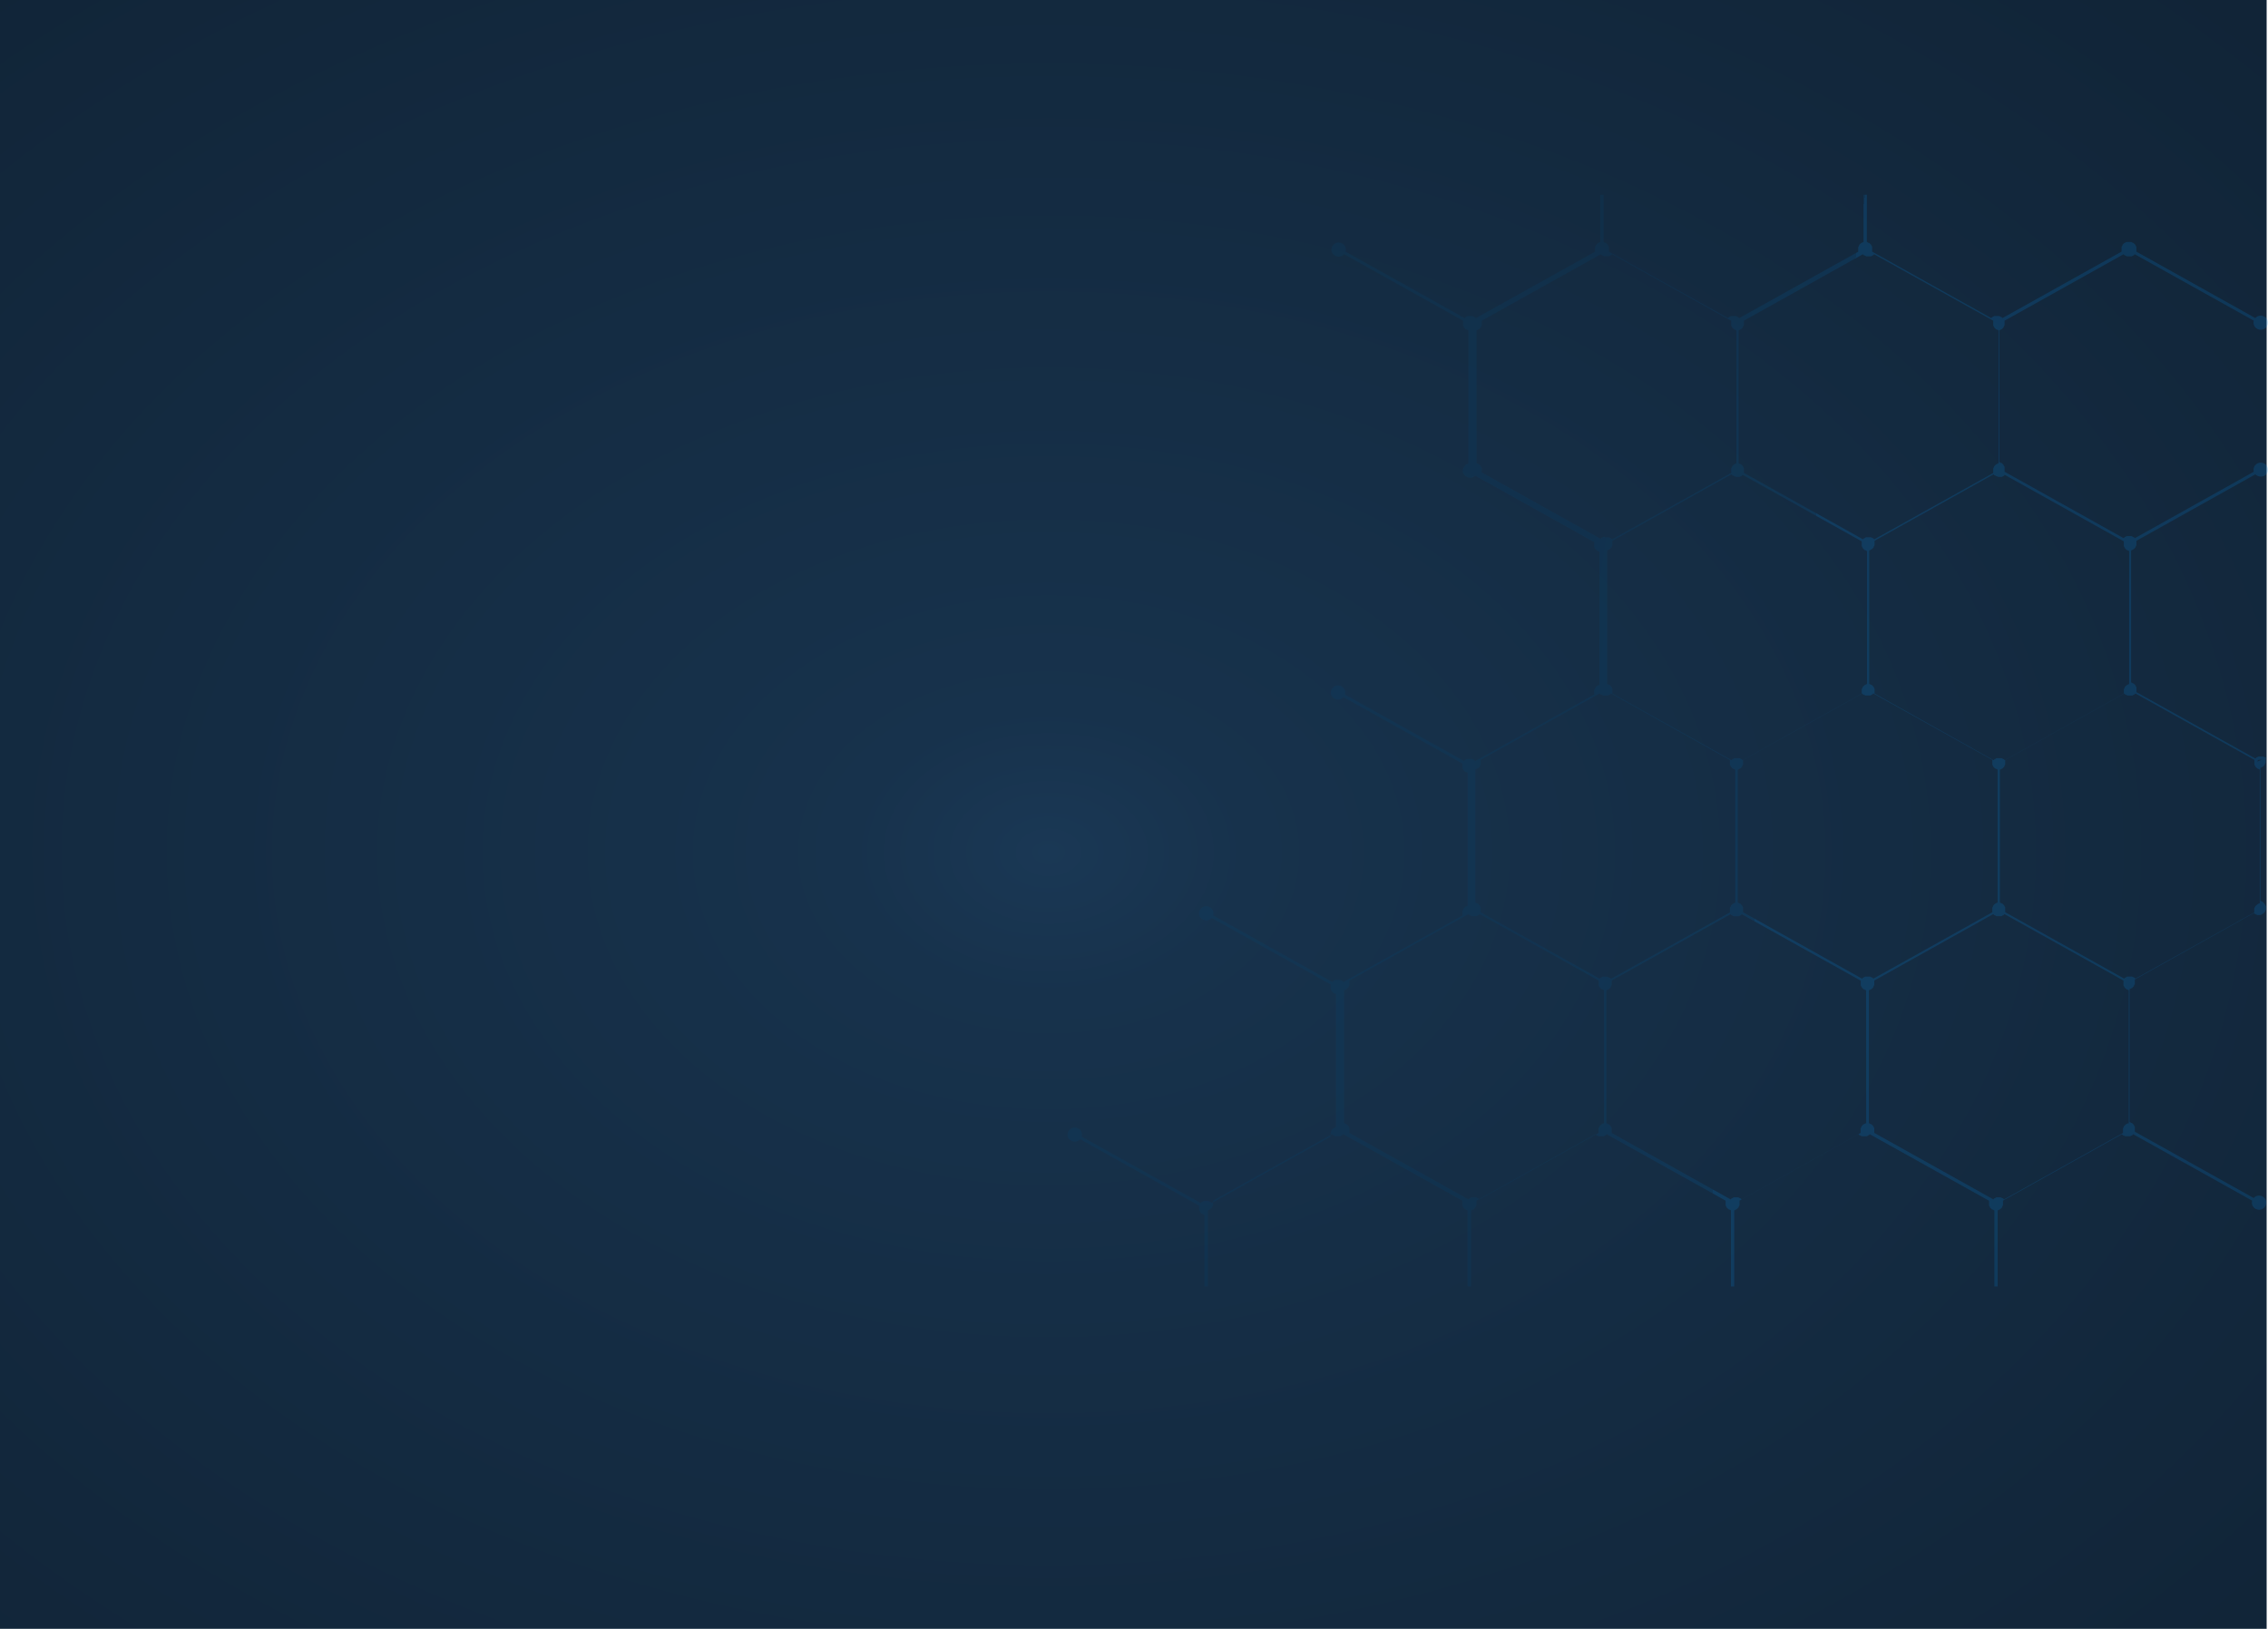 <svg xmlns="http://www.w3.org/2000/svg" xmlns:xlink="http://www.w3.org/1999/xlink" width="768.459" height="552" viewBox="0 0 768.459 552">
  <defs>
    <radialGradient id="radial-gradient" cx="0.463" cy="0.523" r="1.007" gradientUnits="objectBoundingBox">
      <stop offset="0" stop-color="#1a3855"/>
      <stop offset="0.086" stop-color="#17324c"/>
      <stop offset="1" stop-color="#0e1e2e"/>
      <stop offset="1" stop-color="#050b11"/>
    </radialGradient>
    <linearGradient id="linear-gradient" x1="0.596" y1="0.5" x2="0.412" y2="0.474" gradientUnits="objectBoundingBox">
      <stop offset="0" stop-color="#0090f0"/>
      <stop offset="0" stop-color="#006ab1"/>
      <stop offset="1" stop-color="#004878"/>
    </linearGradient>
  </defs>
  <g id="Cover" transform="translate(4068 -508)">
    <rect id="Base" width="768" height="552" transform="translate(-4068 508)" fill="url(#radial-gradient)"/>
    <g id="Icons" transform="translate(-3766.914 541)" opacity="0.169">
      <path id="Path_4890" data-name="Path 4890" d="M510.858,148.971l-.1-.1-.1-.1-.1-.1h-.2a.1.1,0,0,1-.1-.1c-.1,0-.1,0-.2-.1-.1,0-.1,0-.2-.1h-1.617c-.1,0-.1,0-.2.1-.1,0-.1,0-.2.1a.1.1,0,0,0-.1.1h-.2l-.1.1-.1.1-.1.1-.1.1h0l-40.313-22.513h0v-1.566c0-.1,0-.1-.1-.2,0-.1,0-.1-.1-.2a.1.1,0,0,0-.1-.1v-.2l-.1-.1-.1-.1-.1-.1-.1-.1-.1-.1-.1-.1-.1-.1h-.2a.1.1,0,0,1-.1-.1c-.1,0-.1,0-.2-.1-.1,0-.1,0-.2-.1h-.1V78.495h.1c.1,0,.1,0,.2-.1.1,0,.1,0,.2-.1a.1.1,0,0,0,.1-.1h.2l.1-.1.1-.1.1-.1.1-.1.1-.1.1-.1.1-.1v-.2a.1.1,0,0,1,.1-.1c0-.1,0-.1.1-.2,0-.1,0-.1.1-.2V75.265h0L507.12,52.751a2.68,2.68,0,0,0,3.031.489,2.266,2.266,0,0,0,.909-3.23,2.418,2.418,0,0,0-3.334-.881,2.391,2.391,0,0,0-1.111,2.741L466.3,74.384h0l-.1-.1-.1-.1-.1-.1-.1-.1h-.2a.1.1,0,0,1-.1-.1c-.1,0-.1,0-.2-.1-.1,0-.1,0-.2-.1h-1.617c-.1,0-.1,0-.2.1-.1,0-.1,0-.2.1a.1.1,0,0,0-.1.1h-.2l-.1.1-.1.1-.1.1-.1.1h0L422.15,51.87h0V50.3c0-.1,0-.1-.1-.2,0-.1,0-.1-.1-.2a.1.1,0,0,0-.1-.1v-.2l-.1-.1-.1-.1-.1-.1-.1-.1-.1-.1-.1-.1-.1-.1h-.2a.1.1,0,0,1-.1-.1c-.1,0-.1,0-.2-.1-.1,0-.1,0-.2-.1h-.1V3.907h.1c.1,0,.1,0,.2-.1.1,0,.1,0,.2-.1a.1.1,0,0,0,.1-.1h.2l.1-.1.1-.1.1-.1.1-.1.1-.1.1-.1.1-.1v-.2a.1.1,0,0,1,.1-.1c0-.1,0-.1.1-.2,0-.1,0-.1.1-.2V.677h0l40.313-22.513h0l.1.1.1.1.1.1.1.1h.2a.1.1,0,0,1,.1.1c.1,0,.1,0,.2.1.1,0,.1,0,.2.1h1.617c.1,0,.1,0,.2-.1.1,0,.1,0,.2-.1a.1.1,0,0,0,.1-.1h.2l.1-.1.1-.1.1-.1.1-.1h0L506.615.677a2.344,2.344,0,0,0,1.111,2.741,2.418,2.418,0,0,0,3.334-.881,2.266,2.266,0,0,0-.909-3.23A2.4,2.4,0,0,0,507.12-.2L466.807-22.717h0v-1.566c0-.1,0-.1-.1-.2,0-.1,0-.1-.1-.2a.1.1,0,0,0-.1-.1v-.2l-.1-.1-.1-.1-.1-.1-.1-.1-.1-.1-.1-.1-.1-.1h-.2a.1.1,0,0,1-.1-.1.318.318,0,0,1-.2-.1c-.1,0-.1,0-.2-.1h-1.617c-.1,0-.1,0-.2.1-.1,0-.1,0-.2.1a.1.1,0,0,0-.1.1h-.2l-.1.1-.1.1-.1.1-.1.1-.1.1-.1.1-.1.1v.2a.1.1,0,0,1-.1.1c0,.1,0,.1-.1.2,0,.1,0,.1-.1.2v1.566h0L421.443-.2h0l-.1-.1-.1-.1-.1-.1-.1-.1h-.2a.1.1,0,0,1-.1-.1c-.1,0-.1,0-.2-.1-.1,0-.1,0-.2-.1h-1.617c-.1,0-.1,0-.2.1-.1,0-.1,0-.2.1a.1.1,0,0,0-.1.1h-.2l-.1.1-.1.1-.1.1-.1.1h0L377.29-22.717h0v-1.566c0-.1,0-.1-.1-.2,0-.1,0-.1-.1-.2a.1.1,0,0,0-.1-.1v-.2l-.1-.1-.1-.1-.1-.1-.1-.1-.1-.1-.1-.1-.1-.1h-.2a.1.1,0,0,1-.1-.1c-.1,0-.1,0-.2-.1-.1,0-.1,0-.2-.1h-.1V-42H374.36v16.053h-.1c-.1,0-.1,0-.2.1-.1,0-.1,0-.2.1a.1.1,0,0,0-.1.1h-.2l-.1.1-.1.1-.1.1-.1.1-.1.1-.1.1-.1.1v.2a.1.1,0,0,1-.1.1c0,.1,0,.1-.1.2,0,.1,0,.1-.1.2v1.566h0L332.229-.2h0l-.1-.1-.1-.1-.1-.1-.1-.1h-.2a.1.1,0,0,1-.1-.1c-.1,0-.1,0-.2-.1-.1,0-.1,0-.2-.1H329.5c-.1,0-.1,0-.2.1-.1,0-.1,0-.2.1a.1.1,0,0,0-.1.1h-.2l-.1.1-.1.1-.1.1-.1.1h0L288.077-22.717h0v-1.566c0-.1,0-.1-.1-.2,0-.1,0-.1-.1-.2a.1.1,0,0,0-.1-.1v-.2l-.1-.1-.1-.1-.1-.1-.1-.1-.1-.1-.1-.1-.1-.1h-.2a.1.1,0,0,1-.1-.1.318.318,0,0,1-.2-.1c-.1,0-.1,0-.2-.1h-.1V-42h-1.111v16.053h-.1c-.1,0-.1,0-.2.1-.1,0-.1,0-.2.1a.1.1,0,0,0-.1.1h-.2l-.1.1-.1.1-.1.1-.1.1-.1.1-.1.1-.1.1v.2a.1.1,0,0,1-.1.1c0,.1,0,.1-.1.2,0,.1,0,.1-.1.2v1.566h0L243.015-.2h0l-.1-.1-.1-.1-.1-.1-.1-.1h-.2a.1.1,0,0,1-.1-.1c-.1,0-.1,0-.2-.1-.1,0-.1,0-.2-.1h-1.617c-.1,0-.1,0-.2.1-.1,0-.1,0-.2.1a.1.1,0,0,0-.1.1h-.2l-.1.1-.1.1-.1.1-.1.1h0L198.863-22.717a2.344,2.344,0,0,0-1.111-2.741,2.418,2.418,0,0,0-3.334.881,2.266,2.266,0,0,0,.909,3.23,2.4,2.4,0,0,0,3.031-.489L238.67.677h0V2.243c0,.1,0,.1.1.2,0,.1,0,.1.1.2a.1.1,0,0,0,.1.1v.2l.1.1.1.1.1.1.1.1.1.1.1.1.1.1h.2a.1.1,0,0,1,.1.1.318.318,0,0,1,.2.1c.1,0,.1,0,.2.1h.1V49.032h0c-.1,0-.1,0-.2.1-.1,0-.1,0-.2.1-.1,0-.1.1-.2.1s-.1.1-.2.1-.1.1-.2.2l-.2.2c-.1.1-.1.1-.1.2l-.2.2v.1a.1.1,0,0,1-.1.1.339.339,0,0,1-.1.2c0,.1,0,.1-.1.2,0,.1,0,.2-.1.2v.979c0,.1,0,.1.1.2a.339.339,0,0,0,.1.2c0,.1.1.1.1.2s.1.1.1.2.1.1.2.2l.2.2c.1.1.1.1.2.1l.2.2h.1a.1.1,0,0,1,.1.1.356.356,0,0,1,.2.1c.1,0,.1,0,.2.1.1,0,.2,0,.2.1h1.01c.1,0,.1,0,.2-.1a.356.356,0,0,0,.2-.1c.1,0,.1-.1.2-.1s.1-.1.2-.1.1-.1.2-.1l.2-.2h0l40.313,22.513h0v1.566c0,.1,0,.1.1.2,0,.1,0,.1.1.2a.1.1,0,0,0,.1.1v.2l.1.1.1.1.1.1.1.1.1.1.1.1.1.1h.2a.1.1,0,0,1,.1.1c.1,0,.1,0,.2.1.1,0,.1,0,.2.1h.1v45.124h-.1c-.1,0-.1,0-.2.1-.1,0-.1,0-.2.1a.1.1,0,0,0-.1.1h-.2l-.1.1-.1.1-.1.1-.1.1-.1.1-.1.1-.1.1v.2a.1.1,0,0,1-.1.1c0,.1,0,.1-.1.2,0,.1,0,.1-.1.2v1.566h0l-40.313,22.513h0l-.1-.1-.1-.1-.1-.1-.1-.1h-.2a.1.1,0,0,1-.1-.1c-.1,0-.1,0-.2-.1-.1,0-.1,0-.2-.1h-1.617c-.1,0-.1,0-.2.1-.1,0-.1,0-.2.1a.1.1,0,0,0-.1.1h-.2l-.1.1-.1.1-.1.1-.1.1h0l-40.313-22.513a2.344,2.344,0,0,0-1.111-2.741,2.418,2.418,0,0,0-3.334.881,2.266,2.266,0,0,0,.909,3.23,2.4,2.4,0,0,0,3.031-.489l40.313,22.513h0V152.2c0,.1,0,.1.1.2,0,.1,0,.1.1.2a.1.1,0,0,0,.1.1v.2l.1.1.1.1.1.1.1.1.1.1.1.1.1.1h.2a.1.1,0,0,1,.1.1c.1,0,.1,0,.2.1.1,0,.1,0,.2.1h.1V198.99h-.1c-.1,0-.1,0-.2.1-.1,0-.1,0-.2.1a.1.1,0,0,0-.1.1h-.2l-.1.1-.1.1-.1.1-.1.1-.1.1-.1.1-.1.1v.2a.1.1,0,0,1-.1.1c0,.1,0,.1-.1.2,0,.1,0,.1-.1.2v1.566h0l-40.313,22.513h0l-.1-.1-.1-.1-.1-.1-.1-.1h-.2a.1.1,0,0,1-.1-.1c-.1,0-.1,0-.2-.1-.1,0-.1,0-.2-.1h-1.617c-.1,0-.1,0-.2.1-.1,0-.1,0-.2.1a.1.1,0,0,0-.1.1h-.2l-.1.1-.1.1-.1.1-.1.1h0L154,202.22a2.344,2.344,0,0,0-1.111-2.741,2.418,2.418,0,0,0-3.334.881,2.267,2.267,0,0,0,.909,3.23,2.4,2.4,0,0,0,3.031-.489l40.313,22.513h0v1.566c0,.1,0,.1.1.2,0,.1,0,.1.1.2a.1.1,0,0,0,.1.1v.2l.1.1.1.1.1.1.1.1.1.1.1.1.1.1h.2a.1.1,0,0,1,.1.1c.1,0,.1,0,.2.1.1,0,.1,0,.2.1h.1v45.124h-.1c-.1,0-.1,0-.2.1-.1,0-.1,0-.2.1a.1.1,0,0,0-.1.1h-.2l-.1.1-.1.1-.1.1-.1.1-.1.1-.1.1-.1.1v.2a.1.1,0,0,1-.1.1c0,.1,0,.1-.1.2,0,.1,0,.1-.1.2V277.2h0L153.5,299.712h0l-.1-.1-.1-.1-.1-.1-.1-.1h-.2a.1.1,0,0,1-.1-.1c-.1,0-.1,0-.2-.1-.1,0-.1,0-.2-.1h-1.516c-.1,0-.1,0-.2.1-.1,0-.1,0-.2.1a.1.1,0,0,0-.1.1h-.2l-.1.1-.1.1-.1.1-.1.1h0L109.447,277.2a2.344,2.344,0,0,0-1.111-2.741,2.418,2.418,0,0,0-3.334.881,2.266,2.266,0,0,0,.909,3.23,2.4,2.4,0,0,0,3.031-.489l40.313,22.513h0v1.468c0,.1,0,.1.1.2,0,.1,0,.1.1.2a.1.1,0,0,0,.1.1v.2l.1.1.1.1.1.1.1.1.1.1.1.1.1.1h.2a.1.1,0,0,1,.1.1c.1,0,.1,0,.2.1.1,0,.1,0,.2.1h.1V328h1.111V302.159h.1c.1,0,.1,0,.2-.1.1,0,.1,0,.2-.1a.1.1,0,0,0,.1-.1h.2l.1-.1.1-.1.1-.1.1-.1.1-.1.1-.1.1-.1v-.2a.1.1,0,0,1,.1-.1c0-.1,0-.1.1-.2,0-.1,0-.1.1-.2v-1.566h0l40.313-22.513h0l.1.1.1.1.1.1.1.1h.2a.1.1,0,0,1,.1.1c.1,0,.1,0,.2.1.1,0,.1,0,.2.1h1.617c.1,0,.1,0,.2-.1.1,0,.1,0,.2-.1a.1.1,0,0,0,.1-.1h.2l.1-.1.1-.1.1-.1.1-.1h0l40.313,22.513h0v1.566c0,.1,0,.1.1.2,0,.1,0,.1.1.2a.1.1,0,0,0,.1.1v.2l.1.1.1.1.1.1.1.1.1.1.1.1.1.1h.2a.1.1,0,0,1,.1.1c.1,0,.1,0,.2.1.1,0,.1,0,.2.1h.1V328H241.4V302.159h.1c.1,0,.1,0,.2-.1.1,0,.1,0,.2-.1a.1.1,0,0,0,.1-.1h.2l.1-.1.1-.1.1-.1.1-.1.1-.1.1-.1.1-.1v-.2a.1.1,0,0,1,.1-.1c0-.1,0-.1.1-.2,0-.1,0-.1.1-.2v-1.566h0l40.313-22.513h0l.1.1.1.1.1.1.1.1h.2a.1.1,0,0,1,.1.1c.1,0,.1,0,.2.1.1,0,.1,0,.2.1h1.617c.1,0,.1,0,.2-.1.1,0,.1,0,.2-.1a.1.1,0,0,0,.1-.1h.2l.1-.1.1-.1.1-.1.1-.1h0l40.313,22.513h0v1.566c0,.1,0,.1.1.2,0,.1,0,.1.1.2a.1.1,0,0,0,.1.1v.2l.1.1.1.1.1.1.1.1.1.1.1.1.1.1h.2a.1.1,0,0,1,.1.1c.1,0,.1,0,.2.1.1,0,.1,0,.2.1h.1V328h1.111V302.159h.1c.1,0,.1,0,.2-.1.1,0,.1,0,.2-.1a.1.1,0,0,0,.1-.1h.2l.1-.1.1-.1.1-.1.1-.1.1-.1.1-.1.1-.1v-.2a.1.1,0,0,1,.1-.1c0-.1,0-.1.1-.2,0-.1,0-.1.1-.2v-1.566h0l40.313-22.513h0l.1.1.1.1.1.1.1.1h.2a.1.1,0,0,1,.1.1c.1,0,.1,0,.2.1.1,0,.1,0,.2.1h1.617c.1,0,.1,0,.2-.1.1,0,.1,0,.2-.1a.1.1,0,0,0,.1-.1h.2l.1-.1.1-.1.1-.1.1-.1h0L416.9,298.928h0v1.566c0,.1,0,.1.1.2,0,.1,0,.1.1.2a.1.1,0,0,0,.1.1v.2l.1.1.1.1.1.1.1.1.1.1.1.1.1.1h.2a.1.1,0,0,1,.1.1c.1,0,.1,0,.2.1.1,0,.1,0,.2.1h.1V328h1.111V302.159h.1c.1,0,.1,0,.2-.1.1,0,.1,0,.2-.1a.1.1,0,0,0,.1-.1h.2l.1-.1.1-.1.1-.1.1-.1.1-.1.1-.1.1-.1v-.2a.1.1,0,0,1,.1-.1c0-.1,0-.1.1-.2,0-.1,0-.1.1-.2v-1.566h0l40.313-22.513h0l.1.1.1.1.1.1.1.1h.2a.1.1,0,0,1,.1.1c.1,0,.1,0,.2.1.1,0,.1,0,.2.1h1.617c.1,0,.1,0,.2-.1.1,0,.1,0,.2-.1a.1.1,0,0,0,.1-.1h.2l.1-.1.1-.1.1-.1.1-.1h0l40.313,22.513a2.344,2.344,0,0,0,1.111,2.741,2.418,2.418,0,0,0,3.334-.881,2.266,2.266,0,0,0-.909-3.23,2.4,2.4,0,0,0-3.031.489L466.3,275.534h0v-1.566c0-.1,0-.1-.1-.2,0-.1,0-.1-.1-.2a.1.1,0,0,0-.1-.1v-.2l-.1-.1-.1-.1-.1-.1-.1-.1-.1-.1-.1-.1-.1-.1h-.2a.1.1,0,0,1-.1-.1c-.1,0-.1,0-.2-.1-.1,0-.1,0-.2-.1h-.1V227.18h.1c.1,0,.1,0,.2-.1.1,0,.1,0,.2-.1a.1.1,0,0,0,.1-.1h.2l.1-.1.1-.1.1-.1.1-.1.1-.1.1-.1.1-.1V226a.1.1,0,0,1,.1-.1c0-.1,0-.1.1-.2,0-.1,0-.1.1-.2v-1.566h0l40.313-22.513h0l.2.2c.1.1.1.1.2.1s.1.1.2.1.1.1.2.1.1.1.2.1.1.1.2.1h1.01c.1,0,.2,0,.2-.1.1,0,.1,0,.2-.1a.356.356,0,0,0,.2-.1.1.1,0,0,0,.1-.1h.1c.1,0,.1-.1.2-.2.1,0,.1-.1.2-.1l.2-.2c.1-.1.1-.1.1-.2s.1-.1.1-.2.1-.1.1-.2.1-.1.1-.2.1-.1.1-.2v-.979c0-.1,0-.2-.1-.2,0-.1,0-.1-.1-.2a.339.339,0,0,0-.1-.2.1.1,0,0,0-.1-.1v-.1c0-.1-.1-.1-.2-.2,0-.1-.1-.1-.1-.2l-.2-.2-.2-.2c-.1,0-.1-.1-.2-.1s-.1-.1-.2-.1-.1-.1-.2-.1-.1-.1-.2-.1h0V152.2h.1c.1,0,.1,0,.2-.1.1,0,.1,0,.2-.1a.1.1,0,0,0,.1-.1h.2l.1-.1.1-.1.1-.1.1-.1.1-.1.1-.1.1-.1v-.2a.1.1,0,0,1,.1-.1c0-.1,0-.1.1-.2,0-.1,0-.1.1-.2V148.97h0l-3.233,1.273c.808.783-.1-.294.909-.783h1.212Zm-90.83-95.339h1.111c.1,0,.1,0,.2-.1.1,0,.1,0,.2-.1a.1.1,0,0,0,.1-.1h.2l.1-.1.1-.1.1-.1.1-.1h0L462.564,75.46h0v1.566c0,.1,0,.1.1.2,0,.1,0,.1.1.2a.1.1,0,0,0,.1.1v.2l.1.1.1.1.1.1.1.1.1.1.1.1.1.1h.2a.1.1,0,0,1,.1.1c.1,0,.1,0,.2.1.1,0,.1,0,.2.1h.1v45.124h-.1c-.1,0-.1,0-.2.1-.1,0-.1,0-.2.1a.1.1,0,0,0-.1.1h-.2l-.1.1-.1.1-.1.1-.1.1-.1.1-.1.1-.1.1v.2a.1.1,0,0,1-.1.1c0,.1,0,.1-.1.2,0,.1,0,.1-.1.2v1.566h0l-40.313,22.513h0l-.1-.1-.1-.1-.1-.1-.1-.1h-.2a.1.1,0,0,1-.1-.1c-.1,0-.1,0-.2-.1-.1,0-.1,0-.2-.1h-1.617c-.1,0-.1,0-.2.1-.1,0-.1,0-.2.1a.1.1,0,0,0-.1.1h-.2l-.1.1-.1.1-.1.1-.1.1h0L378.1,127.045h0v-1.566c0-.1,0-.1-.1-.2,0-.1,0-.1-.1-.2a.1.1,0,0,0-.1-.1v-.2l-.1-.1-.1-.1-.1-.1-.1-.1-.1-.1-.1-.1-.1-.1h-.2a.1.1,0,0,1-.1-.1c-.1,0-.1,0-.2-.1-.1,0-.1,0-.2-.1h-.1V78.495h.1c.1,0,.1,0,.2-.1.1,0,.1,0,.2-.1a.1.1,0,0,0,.1-.1h.2l.1-.1.1-.1.1-.1.1-.1.1-.1.1-.1.1-.1v-.2a.1.1,0,0,1,.1-.1c0-.1,0-.1.1-.2,0-.1,0-.1.1-.2V75.265h0l40.313-22.513h0l.1.1.1.1.1.1.1.1h.2a.1.1,0,0,1,.1.1c.1,0,.1,0,.2.1.1,0,.1,0,.2.1h.3C419.928,53.632,420.029,53.632,420.029,53.632Zm-88.1-49.725h.2c.1,0,.1,0,.2-.1.1,0,.1,0,.2-.1a.1.1,0,0,0,.1-.1h.2l.1-.1.1-.1.1-.1.1-.1.1-.1.1-.1.1-.1v-.2a.1.1,0,0,1,.1-.1c0-.1,0-.1.1-.2,0-.1,0-.1.1-.2V.677h0l40.313-22.513h0l.1.1.1.1.1.1.1.1h.2a.1.1,0,0,1,.1.1c.1,0,.1,0,.2.1.1,0,.1,0,.2.1h1.617c.1,0,.1,0,.2-.1.1,0,.1,0,.2-.1a.1.1,0,0,0,.1-.1h.2l.1-.1.1-.1.1-.1.1-.1h0L418.311.677h0V2.243c0,.1,0,.1.1.2,0,.1,0,.1.1.2a.1.1,0,0,0,.1.1v.2l.1.1.1.1.1.1.1.1.1.1.1.1.1.1h.2a.1.1,0,0,1,.1.1.318.318,0,0,1,.2.1c.1,0,.1,0,.2.1h.1V49.032h-.1c-.1,0-.1,0-.2.1-.1,0-.1,0-.2.1a.1.1,0,0,0-.1.1h-.2l-.1.1-.1.1-.1.1-.1.1-.1.1-.1.1-.1.1v.2a.1.1,0,0,1-.1.1c0,.1,0,.1-.1.2,0,.1,0,.1-.1.2v1.566h0L378,74.775h0l-.1-.1-.1-.1-.1-.1-.1-.1h-.2a.1.1,0,0,1-.1-.1c-.1,0-.1,0-.2-.1-.1,0-.1,0-.2-.1h-1.617c-.1,0-.1,0-.2.1-.1,0-.1,0-.2.1a.1.1,0,0,0-.1.1h-.2l-.1.1-.1.1-.1.1-.1.1h0L333.846,52.262h0V50.7c0-.1,0-.1-.1-.2,0-.1,0-.1-.1-.2a.1.1,0,0,0-.1-.1v-.2l-.1-.1-.1-.1-.1-.1-.1-.1-.1-.1-.1-.1-.1-.1h-.2a.1.1,0,0,1-.1-.1c-.1,0-.1,0-.2-.1-.1,0-.1,0-.2-.1h-.1V3.907Zm-.707,49.725h1.111c.1,0,.1,0,.2-.1.1,0,.1,0,.2-.1a.1.1,0,0,0,.1-.1h.2l.1-.1.1-.1.1-.1.1-.1h0L373.755,75.46h0v1.566c0,.1,0,.1.1.2,0,.1,0,.1.1.2a.1.1,0,0,0,.1.1v.2l.1.1.1.1.1.1.1.1.1.1.1.1.1.1h.2a.1.1,0,0,1,.1.1c.1,0,.1,0,.2.1.1,0,.1,0,.2.1h.1v45.124h-.1c-.1,0-.1,0-.2.1-.1,0-.1,0-.2.1a.1.1,0,0,0-.1.1h-.2l-.1.1-.1.1-.1.1-.1.1-.1.1-.1.1-.1.1v.2a.1.1,0,0,1-.1.1c0,.1,0,.1-.1.2,0,.1,0,.1-.1.2v1.566h0l-40.313,22.513h0l-.1-.1-.1-.1-.1-.1-.1-.1h-.2a.1.1,0,0,1-.1-.1c-.1,0-.1,0-.2-.1-.1,0-.1,0-.2-.1h-1.617c-.1,0-.1,0-.2.1-.1,0-.1,0-.2.1a.1.1,0,0,0-.1.1h-.2l-.1.1-.1.1-.1.1-.1.1h0L289.29,127.045h0v-1.566c0-.1,0-.1-.1-.2,0-.1,0-.1-.1-.2a.1.1,0,0,0-.1-.1v-.2l-.1-.1-.1-.1-.1-.1-.1-.1-.1-.1-.1-.1-.1-.1h-.2a.1.1,0,0,1-.1-.1c-.1,0-.1,0-.2-.1-.1,0-.1,0-.2-.1h-.1V78.495h.1c.1,0,.1,0,.2-.1.1,0,.1,0,.2-.1a.1.1,0,0,0,.1-.1h.2l.1-.1.1-.1.1-.1.1-.1.1-.1.1-.1.1-.1v-.2a.1.1,0,0,1,.1-.1c0-.1,0-.1.1-.2,0-.1,0-.1.1-.2V75.265h0L329.6,52.751h0l.1.1.1.1.1.1.1.1h.2a.1.1,0,0,1,.1.1c.1,0,.1,0,.2.1.1,0,.1,0,.2.1h.3C331.118,53.632,331.118,53.632,331.219,53.632ZM286.461,73.894h-.1c-.1,0-.1,0-.2.1-.1,0-.1,0-.2.1a.1.1,0,0,0-.1.1h-.2l-.1.1-.1.1-.1.1-.1.1h0L244.936,52.066v-.1c0-.1,0-.2.1-.2v-.979c0-.1,0-.1-.1-.2a.339.339,0,0,0-.1-.2c0-.1-.1-.1-.1-.2s-.1-.1-.1-.2-.1-.1-.1-.2l-.2-.2c-.1-.1-.1-.1-.2-.1l-.2-.2h-.1a.1.1,0,0,1-.1-.1.356.356,0,0,1-.2-.1c-.1,0-.1,0-.2-.1h-.1V3.907h.1c.1,0,.1,0,.2-.1.1,0,.1,0,.2-.1a.1.1,0,0,0,.1-.1h.2l.1-.1.1-.1.1-.1.1-.1.1-.1.1-.1.1-.1v-.2a.1.1,0,0,1,.1-.1c0-.1,0-.1.1-.2,0-.1,0-.1.1-.2V.677h0L285.35-21.836h0l.1.1.1.1.1.1.1.1h.2a.1.1,0,0,1,.1.1c.1,0,.1,0,.2.1.1,0,.1,0,.2.1h1.617c.1,0,.1,0,.2-.1.1,0,.1,0,.2-.1a.1.1,0,0,0,.1-.1h.2l.1-.1.1-.1.1-.1.1-.1h0L329.5.677h0V2.243c0,.1,0,.1.1.2,0,.1,0,.1.1.2a.1.1,0,0,0,.1.1v.2l.1.1.1.1.1.1.1.1.1.1.1.1.1.1h.2a.1.1,0,0,1,.1.1.318.318,0,0,1,.2.1c.1,0,.1,0,.2.1h.1V49.032h-.1c-.1,0-.1,0-.2.1-.1,0-.1,0-.2.1a.1.1,0,0,0-.1.1h-.2l-.1.1-.1.1-.1.1-.1.1-.1.1-.1.1-.1.1v.2a.1.1,0,0,1-.1.1c0,.1,0,.1-.1.2,0,.1,0,.1-.1.2v1.566h0L289.189,74.775h0l-.1-.1-.1-.1-.1-.1-.1-.1h-.2a.1.1,0,0,1-.1-.1c-.1,0-.1,0-.2-.1-.1,0-.1,0-.2-.1h-1.314C286.562,73.894,286.461,73.894,286.461,73.894Zm0,198.8h-.2c-.1,0-.1,0-.2.1-.1,0-.1,0-.2.1a.1.1,0,0,0-.1.1h-.2l-.1.1-.1.1-.1.1-.1.1-.1.1-.1.1-.1.1v.2a.1.1,0,0,1-.1.1c0,.1,0,.1-.1.2,0,.1,0,.1-.1.2v1.566h0l-40.313,22.513h0l-.1-.1-.1-.1-.1-.1-.1-.1h-.2a.1.1,0,0,1-.1-.1c-.1,0-.1,0-.2-.1-.1,0-.1,0-.2-.1H241.6c-.1,0-.1,0-.2.1-.1,0-.1,0-.2.1a.1.1,0,0,0-.1.1h-.2l-.1.1-.1.1-.1.1-.1.1h0l-40.313-22.513h0V274.36c0-.1,0-.1-.1-.2,0-.1,0-.1-.1-.2a.1.1,0,0,0-.1-.1v-.2l-.1-.1-.1-.1-.1-.1-.1-.1-.1-.1-.1-.1-.1-.1h-.2a.1.1,0,0,1-.1-.1c-.1,0-.1,0-.2-.1-.1,0-.1,0-.2-.1h-.1V227.571h.1c.1,0,.1,0,.2-.1.1,0,.1,0,.2-.1a.1.1,0,0,0,.1-.1h.2l.1-.1.1-.1.1-.1.1-.1.1-.1.1-.1.1-.1v-.2a.1.1,0,0,1,.1-.1c0-.1,0-.1.1-.2,0-.1,0-.1.1-.2v-1.566h0l40.313-22.513h0l.1.1.1.1.1.1.1.1h.2a.1.1,0,0,1,.1.1c.1,0,.1,0,.2.1.1,0,.1,0,.2.1h1.617c.1,0,.1,0,.2-.1.1,0,.1,0,.2-.1a.1.1,0,0,0,.1-.1h.2l.1-.1.1-.1.1-.1.1-.1h0l40.313,22.513h0v1.566c0,.1,0,.1.1.2,0,.1,0,.1.1.2a.1.1,0,0,0,.1.1v.2l.1.1.1.1.1.1.1.1.1.1.1.1.1.1h.2a.1.1,0,0,1,.1.1c.1,0,.1,0,.2.1.1,0,.1,0,.2.1h.1V272.7Zm.909-49.725h-1.314c-.1,0-.1,0-.2.1-.1,0-.1,0-.2.1a.1.1,0,0,0-.1.1h-.2l-.1.1-.1.1-.1.1-.1.1h0l-40.313-22.513h0v-1.566c0-.1,0-.1-.1-.2,0-.1,0-.1-.1-.2a.1.1,0,0,0-.1-.1v-.2l-.1-.1-.1-.1-.1-.1-.1-.1-.1-.1-.1-.1-.1-.1h-.2a.1.1,0,0,1-.1-.1c-.1,0-.1,0-.2-.1-.1,0-.1,0-.2-.1h-.1V152.788h.1c.1,0,.1,0,.2-.1.1,0,.1,0,.2-.1a.1.1,0,0,0,.1-.1h.2l.1-.1.1-.1.1-.1.1-.1.1-.1.1-.1.1-.1v-.2a.1.1,0,0,1,.1-.1c0-.1,0-.1.1-.2,0-.1,0-.1.1-.2v-1.566h0l40.313-22.513h0l.1.1.1.1.1.1.1.1h.2a.1.1,0,0,1,.1.1c.1,0,.1,0,.2.1.1,0,.1,0,.2.1h1.617c.1,0,.1,0,.2-.1.1,0,.1,0,.2-.1a.1.1,0,0,0,.1-.1h.2l.1-.1.1-.1.1-.1.1-.1h0L329.1,149.558h0v1.566c0,.1,0,.1.1.2,0,.1,0,.1.1.2a.1.1,0,0,0,.1.1v.2l.1.1.1.1.1.1.1.1.1.1.1.1.1.1h.2a.1.1,0,0,1,.1.1c.1,0,.1,0,.2.1.1,0,.1,0,.2.1h.1v45.124h-.1c-.1,0-.1,0-.2.1-.1,0-.1,0-.2.1a.1.1,0,0,0-.1.1h-.2l-.1.1-.1.1-.1.1-.1.1-.1.1-.1.1-.1.1v.2a.1.1,0,0,1-.1.1c0,.1,0,.1-.1.2,0,.1,0,.1-.1.2v1.566h0l-40.313,22.513h0l-.1-.1-.1-.1-.1-.1-.1-.1h-.2a.1.1,0,0,1-.1-.1c-.1,0-.1,0-.2-.1-.1,0-.1,0-.2-.1h-.3Zm87.9,49.725h-.2c-.1,0-.1,0-.2.1-.1,0-.1,0-.2.1a.1.1,0,0,0-.1.1h-.2l-.1.1-.1.1-.1.1-.1.1-.1.1-.1.1-.1.1v.2a.1.1,0,0,1-.1.1c0,.1,0,.1-.1.2,0,.1,0,.1-.1.2v1.566h0l-40.313,22.513h0l-.1-.1-.1-.1-.1-.1-.1-.1h-.2a.1.1,0,0,1-.1-.1c-.1,0-.1,0-.2-.1-.1,0-.1,0-.2-.1h-1.516c-.1,0-.1,0-.2.1-.1,0-.1,0-.2.1a.1.1,0,0,0-.1.1h-.2l-.1.1-.1.1-.1.1-.1.1h0l-40.313-22.513h0V274.36c0-.1,0-.1-.1-.2,0-.1,0-.1-.1-.2a.1.1,0,0,0-.1-.1v-.2l-.1-.1-.1-.1-.1-.1-.1-.1-.1-.1-.1-.1-.1-.1h-.2a.1.1,0,0,1-.1-.1c-.1,0-.1,0-.2-.1-.1,0-.1,0-.2-.1h-.1V227.571h.1c.1,0,.1,0,.2-.1.1,0,.1,0,.2-.1a.1.1,0,0,0,.1-.1h.2l.1-.1.1-.1.1-.1.1-.1.1-.1.1-.1.1-.1v-.2a.1.1,0,0,1,.1-.1c0-.1,0-.1.1-.2,0-.1,0-.1.1-.2v-1.566h0L329.3,201.828h0l.1.1.1.1.1.1.1.1h.2a.1.1,0,0,1,.1.1c.1,0,.1,0,.2.1.1,0,.1,0,.2.1h1.617c.1,0,.1,0,.2-.1.1,0,.1,0,.2-.1a.1.1,0,0,0,.1-.1h.2l.1-.1.1-.1.1-.1.1-.1h0l40.313,22.513h0v1.566c0,.1,0,.1.1.2,0,.1,0,.1.1.2a.1.1,0,0,0,.1.1v.2l.1.1.1.1.1.1.1.1.1.1.1.1.1.1h.2a.1.1,0,0,1,.1.1c.1,0,.1,0,.2.1.1,0,.1,0,.2.1h.1Zm1.01-49.725h-1.314c-.1,0-.1,0-.2.1-.1,0-.1,0-.2.1a.1.1,0,0,0-.1.1h-.2l-.1.1-.1.1-.1.1-.1.1h0l-40.313-22.513h0v-1.566c0-.1,0-.1-.1-.2,0-.1,0-.1-.1-.2a.1.1,0,0,0-.1-.1v-.2l-.1-.1-.1-.1-.1-.1-.1-.1-.1-.1-.1-.1-.1-.1h-.2a.1.1,0,0,1-.1-.1c-.1,0-.1,0-.2-.1-.1,0-.1,0-.2-.1h-.1V152.788h.1c.1,0,.1,0,.2-.1.1,0,.1,0,.2-.1a.1.1,0,0,0,.1-.1h.2l.1-.1.1-.1.1-.1.1-.1.1-.1.1-.1.1-.1v-.2a.1.1,0,0,1,.1-.1c0-.1,0-.1.1-.2,0-.1,0-.1.1-.2v-1.566h0l40.313-22.513h0l.1.1.1.1.1.1.1.1h.2a.1.1,0,0,1,.1.1c.1,0,.1,0,.2.1.1,0,.1,0,.2.1h1.617c.1,0,.1,0,.2-.1.1,0,.1,0,.2-.1a.1.1,0,0,0,.1-.1h.2l.1-.1.1-.1.1-.1.1-.1h0l40.313,22.513h0v1.566c0,.1,0,.1.1.2,0,.1,0,.1.1.2a.1.1,0,0,0,.1.1v.2l.1.1.1.1.1.1.1.1.1.1.1.1.1.1h.2a.1.1,0,0,1,.1.1c.1,0,.1,0,.2.1.1,0,.1,0,.2.1h.1v45.124h-.1c-.1,0-.1,0-.2.1-.1,0-.1,0-.2.1a.1.1,0,0,0-.1.1h-.2l-.1.1-.1.1-.1.1-.1.1-.1.1-.1.1-.1.1v.2a.1.1,0,0,1-.1.1c0,.1,0,.1-.1.2,0,.1,0,.1-.1.2v1.566h0L377.7,223.656h0l-.1-.1-.1-.1-.1-.1-.1-.1h-.2a.1.1,0,0,1-.1-.1c-.1,0-.1,0-.2-.1-.1,0-.1,0-.2-.1h-.3Zm87.9,49.725h-.2c-.1,0-.1,0-.2.1-.1,0-.1,0-.2.1a.1.1,0,0,0-.1.1h-.2l-.1.1-.1.1-.1.1-.1.1-.1.1-.1.1-.1.1v.2a.1.1,0,0,1-.1.1c0,.1,0,.1-.1.2,0,.1,0,.1-.1.2v1.566h0l-40.313,22.513h0l-.1-.1-.1-.1-.1-.1-.1-.1h-.2a.1.1,0,0,1-.1-.1c-.1,0-.1,0-.2-.1-.1,0-.1,0-.2-.1h-1.415c-.1,0-.1,0-.2.1-.1,0-.1,0-.2.1a.1.1,0,0,0-.1.1h-.2l-.1.1-.1.1-.1.1-.1.1h0L378,275.926h0V274.36c0-.1,0-.1-.1-.2,0-.1,0-.1-.1-.2a.1.1,0,0,0-.1-.1v-.2l-.1-.1-.1-.1-.1-.1-.1-.1-.1-.1-.1-.1-.1-.1h-.2a.1.1,0,0,1-.1-.1c-.1,0-.1,0-.2-.1-.1,0-.1,0-.2-.1h-.1V227.571h.1c.1,0,.1,0,.2-.1.1,0,.1,0,.2-.1a.1.1,0,0,0,.1-.1h.2l.1-.1.1-.1.1-.1.1-.1.1-.1.1-.1.1-.1v-.2a.1.1,0,0,1,.1-.1c0-.1,0-.1.1-.2,0-.1,0-.1.1-.2v-1.566h0l40.313-22.513h0l.1.1.1.1.1.1.1.1h.2a.1.1,0,0,1,.1.1c.1,0,.1,0,.2.1.1,0,.1,0,.2.1h1.617c.1,0,.1,0,.2-.1.1,0,.1,0,.2-.1a.1.1,0,0,0,.1-.1h.2l.1-.1.1-.1.1-.1.1-.1h0l40.313,22.513h0v1.566c0,.1,0,.1.1.2,0,.1,0,.1.1.2a.1.1,0,0,0,.1.1v.2l.1.1.1.1.1.1.1.1.1.1.1.1.1.1h.2a.1.1,0,0,1,.1.1c.1,0,.1,0,.2.1.1,0,.1,0,.2.1h.1V272.7Zm44.455-74.587h0c-.2,0-.2.1-.3.1a.356.356,0,0,0-.2.1.1.1,0,0,0-.1.1h-.1c-.1,0-.1.1-.2.2-.1,0-.1.1-.2.1l-.2.2-.2.2c0,.1-.1.1-.1.2s-.1.1-.1.2-.1.1-.1.2-.1.1-.1.2v.979c0,.1,0,.2.1.2v.1L466.5,223.656h0l-.1-.1-.1-.1-.1-.1-.1-.1h-.2a.1.1,0,0,1-.1-.1c-.1,0-.1,0-.2-.1-.1,0-.1,0-.2-.1h-1.617c-.1,0-.1,0-.2.1-.1,0-.1,0-.2.1a.1.1,0,0,0-.1.1h-.2l-.1.1-.1.1-.1.1-.1.1h0l-40.313-22.513h0v-1.566c0-.1,0-.1-.1-.2,0-.1,0-.1-.1-.2a.1.1,0,0,0-.1-.1v-.2l-.1-.1-.1-.1-.1-.1-.1-.1-.1-.1-.1-.1-.1-.1h-.2a.1.1,0,0,1-.1-.1c-.1,0-.1,0-.2-.1-.1,0-.1,0-.2-.1h-.1V152.788h.1c.1,0,.1,0,.2-.1.1,0,.1,0,.2-.1a.1.1,0,0,0,.1-.1h.2l.1-.1.1-.1.1-.1.1-.1.1-.1.1-.1.1-.1v-.2a.1.1,0,0,1,.1-.1c0-.1,0-.1.1-.2,0-.1,0-.1.1-.2v-1.566h0l40.313-22.513h0l.1.1.1.1.1.1.1.1h.2a.1.1,0,0,1,.1.1c.1,0,.1,0,.2.1.1,0,.1,0,.2.1h1.617c.1,0,.1,0,.2-.1.1,0,.1,0,.2-.1a.1.1,0,0,0,.1-.1h.2l.1-.1.1-.1.1-.1.1-.1h0l40.313,22.513h0v1.566c0,.1,0,.1.1.2,0,.1,0,.1.1.2a.1.1,0,0,0,.1.1v.2l.1.1.1.1.1.1.1.1.1.1.1.1.1.1h.2a.1.1,0,0,1,.1.1c.1,0,.1,0,.2.1.1,0,.1,0,.2.1h.1Z" transform="translate(-44.036 75)" fill="url(#linear-gradient)"/>
    </g>
  </g>
</svg>
